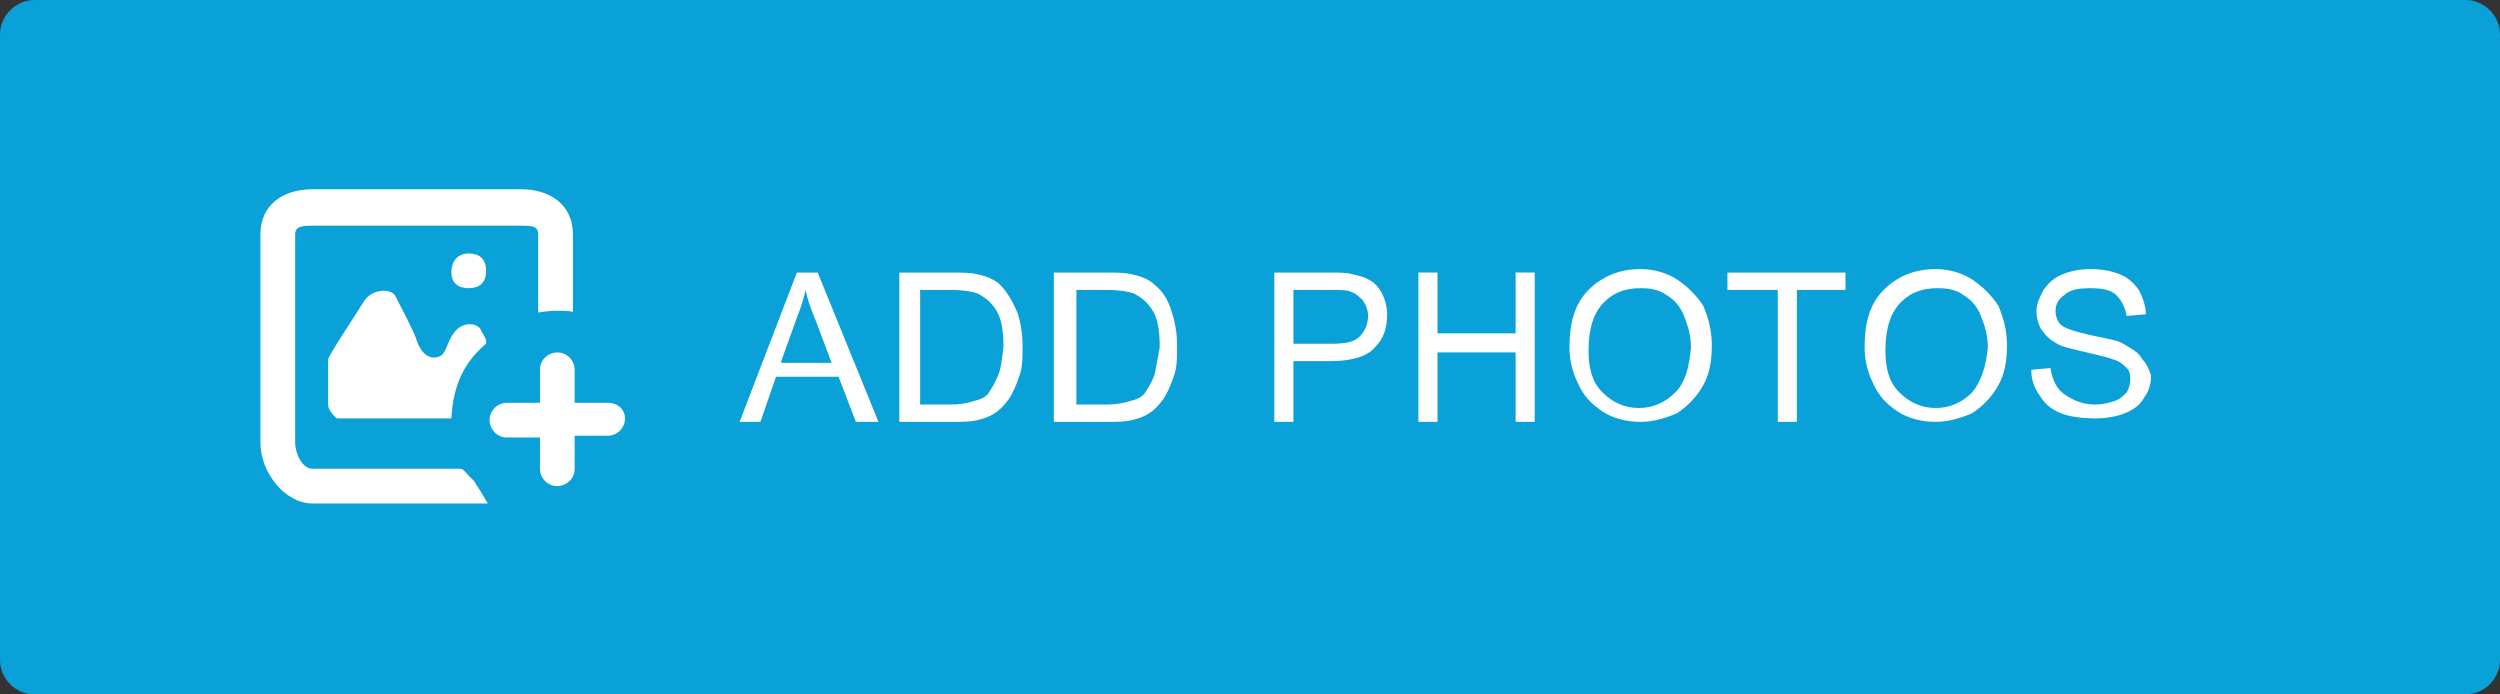 <svg xmlns="http://www.w3.org/2000/svg" viewBox="0 0 144 40" enable-background="new 0 0 144 40"><rect x="0" y="0" width="144" height="40" fill="#333333" stroke="none"/><path fill-rule="evenodd" clip-rule="evenodd" fill="#0AA1D8" d="M2 0h140c1.1 0 2 .9 2 2v36c0 1.1-.9 2-2 2h-140c-1.1 0-2-.9-2-2v-36c0-1.1.9-2 2-2z"/><path fill="#fff" d="M27 14.6c-.6 0-1 .4-1 1.1 0 .6.4.9 1 .9s1-.3 1-1-.4-1-1-1zm0 12.8c-.2-.2-.3-.4-.5-.4h-8.5c-.6 0-1-.9-1-1.5v-12c0-.5.5-.5 1-.5h12c.6 0 1 0 1 .5v4.5s.6-.1 1-.1 1 0 1 .1v-4.5c0-1.7-1.3-2.6-3-2.6h-12c-1.7 0-3 .9-3 2.6v12c0 1.7 1.4 3.5 3 3.5h10.1c-.3-.5-.6-1-.8-1.3l-.3-.3zm-.8-8.3c-.4.5-.4.9-.7 1.3-.3.3-1.1.4-1.5-.8-.1-.4-1-2.1-1.2-2.5-.2-.5-1.3-.5-1.8.2-.3.5-2.1 3.2-2.1 3.4v2.6c0 .4.5.8.5.8h6.6c.1-2 .8-3.3 2-4.3v-.2c-.1-.3-.3-.5-.3-.6-.2-.4-1-.5-1.5.1zm8.8 4.1h-1.9v-1.9c0-.5-.4-1-1-1-.5 0-1 .4-1 1v1.9h-1.9c-.5 0-1 .4-1 1 0 .5.4 1 1 1h1.9v1.8c0 .5.4 1 1 1 .5 0 1-.4 1-1v-1.9h1.9c.5 0 1-.4 1-1 0-.5-.4-.9-1-.9zM45.9 15.7l-3.3 8.6h1.2l.9-2.6h3.6l1 2.6h1.3l-3.5-8.6h-1.2zm-.9 5.1l.9-2.5c.2-.5.4-1.1.5-1.6.1.5.3 1.1.6 1.8l.9 2.4h-2.9zm12.6-4.4c-.3-.3-.8-.5-1.3-.6-.4-.1-.9-.1-1.5-.1h-3v8.6h3.1c.5 0 1 0 1.4-.1.4-.1.7-.2 1-.4.3-.2.5-.4.8-.8.2-.3.4-.7.6-1.3.2-.5.2-1.1.2-1.7 0-.8-.1-1.4-.3-2-.3-.7-.6-1.2-1-1.6zm-.1 5.2c-.2.5-.4.8-.6 1.1-.2.2-.4.3-.8.4-.3.1-.8.2-1.3.2h-1.8v-6.6h1.8c.7 0 1.2.1 1.5.2.4.2.8.5 1.1 1 .3.5.4 1.2.4 2.1-.1.6-.1 1.1-.3 1.6zm9-5.2c-.3-.3-.8-.5-1.3-.6-.4-.1-.9-.1-1.5-.1h-3v8.6h3.1c.5 0 1 0 1.4-.1.4-.1.7-.2 1-.4.3-.2.5-.4.8-.8.2-.3.4-.7.6-1.3.2-.5.2-1.1.2-1.7 0-.8-.1-1.4-.3-2-.2-.7-.5-1.2-1-1.6zm0 5.2c-.2.5-.4.8-.6 1.1-.2.2-.4.3-.8.4-.3.1-.8.2-1.3.2h-1.8v-6.6h1.8c.7 0 1.2.1 1.5.2.4.2.8.5 1.1 1 .3.5.4 1.2.4 2.1-.1.6-.2 1.1-.3 1.6zm12.5-5.4c-.3-.2-.6-.3-1.1-.4-.3-.1-.7-.1-1.3-.1h-3.2v8.6h1.1v-3.5h2.2c1.2 0 2.1-.3 2.5-.8.5-.5.7-1.1.7-1.9 0-.4-.1-.8-.3-1.2-.1-.2-.3-.5-.6-.7zm-.7 3.2c-.3.3-.8.4-1.6.4h-2.2v-3.1h2.2c.5 0 .9 0 1.1.1.3.1.5.3.7.5.2.3.3.6.3.9 0 .5-.2.9-.5 1.2zm9-.2h-4.5v-3.5h-1.1v8.6h1.1v-4h4.5v4h1.1v-8.6h-1.1v3.5zm9.3-3.1c-.6-.4-1.4-.6-2.1-.6-1.2 0-2.2.4-3 1.2-.8.8-1.1 1.9-1.1 3.3 0 .8.2 1.5.5 2.1.3.7.8 1.2 1.4 1.6.6.4 1.4.6 2.2.6.7 0 1.4-.2 2.1-.5.6-.4 1.1-.9 1.5-1.6.4-.7.5-1.5.5-2.3 0-.9-.2-1.6-.5-2.3-.4-.6-.9-1.1-1.5-1.5zm-.1 6.5c-.6.6-1.3.9-2.1.9s-1.5-.3-2.1-.9c-.6-.6-.8-1.4-.8-2.4 0-1.3.3-2.2.9-2.8.6-.6 1.3-.8 2.1-.8.6 0 1.1.1 1.5.4.5.3.8.7 1 1.2.2.5.4 1.1.4 1.8-.1 1.1-.3 2-.9 2.6zm3.1-5.9h2.8v7.6h1.1v-7.6h2.8v-1h-6.8v1zm14-.6c-.6-.4-1.4-.6-2.1-.6-1.2 0-2.2.4-3 1.2-.8.8-1.1 1.9-1.1 3.3 0 .8.2 1.5.5 2.1.3.7.8 1.2 1.4 1.6.6.4 1.4.6 2.2.6.7 0 1.4-.2 2.1-.5.6-.4 1.1-.9 1.5-1.6.4-.7.5-1.5.5-2.3 0-.9-.2-1.6-.5-2.3-.4-.6-.9-1.1-1.5-1.5zm0 6.5c-.6.6-1.3.9-2.1.9s-1.5-.3-2.1-.9c-.6-.6-.8-1.4-.8-2.4 0-1.3.3-2.2.9-2.8.6-.6 1.3-.8 2.1-.8.6 0 1.1.1 1.5.4.5.3.8.7 1 1.2.2.5.4 1.1.4 1.8-.1 1.1-.4 2-.9 2.6zm9.8-1.9c-.2-.4-.6-.6-1.1-.9-.3-.2-1-.3-1.9-.5-.9-.2-1.5-.4-1.7-.6-.2-.2-.3-.5-.3-.8 0-.4.2-.7.5-.9.3-.3.8-.4 1.5-.4s1.2.1 1.5.4c.3.3.5.7.6 1.2l1.1-.1c0-.5-.2-1-.4-1.4-.3-.4-.6-.7-1.1-.9-.5-.2-1-.3-1.7-.3-.6 0-1.1.1-1.6.3-.5.2-.8.5-1.1.9-.2.4-.4.8-.4 1.2 0 .4.1.8.3 1.1.2.3.5.6.9.8.3.2.9.3 1.7.5.8.2 1.3.3 1.5.4.4.1.6.3.8.5.2.2.2.4.2.7 0 .3-.1.5-.2.7-.2.2-.4.4-.7.5-.3.1-.7.2-1.1.2-.5 0-.9-.1-1.3-.3-.4-.2-.7-.4-.9-.7s-.3-.6-.4-1.1l-1.1.1c0 .6.2 1.1.5 1.5.3.5.7.8 1.2 1 .5.2 1.2.3 2 .3.6 0 1.2-.1 1.7-.3.5-.2.9-.5 1.1-.9.3-.4.4-.8.4-1.3-.1-.2-.2-.6-.5-.9z"/></svg>